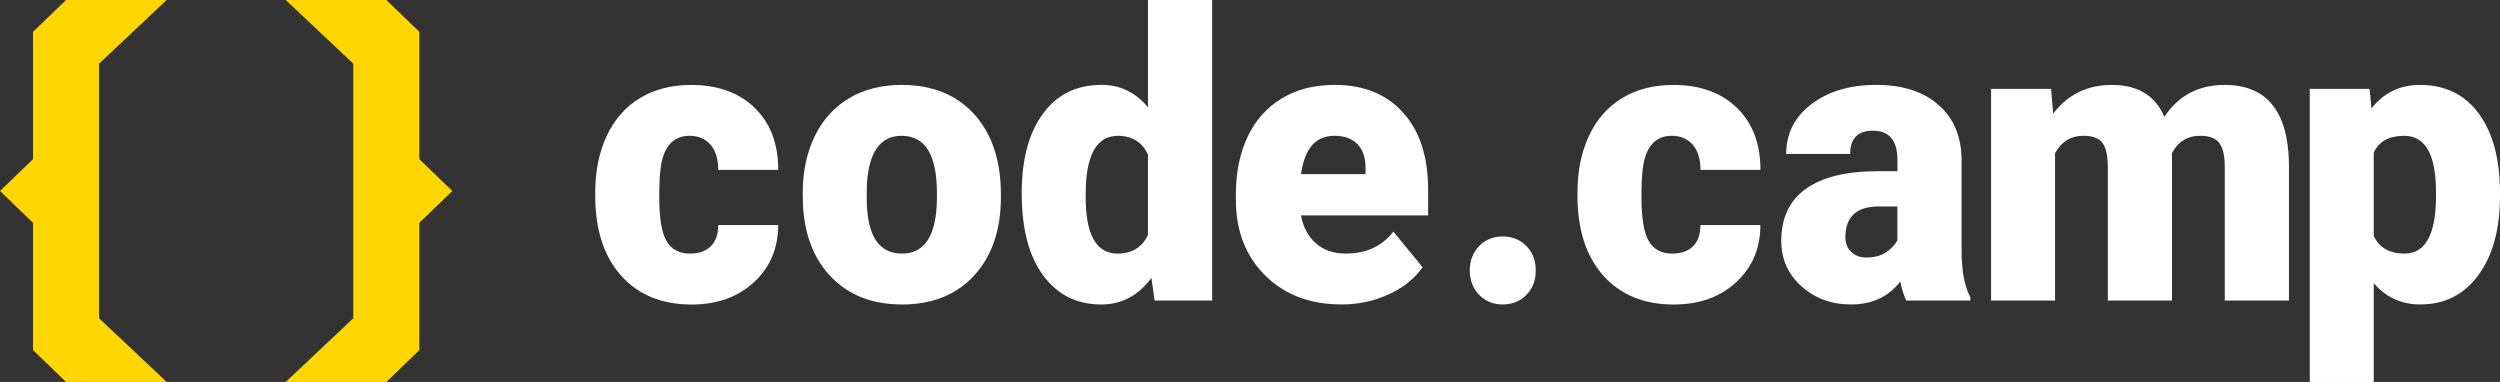 <svg width="288" height="44" viewBox="0 0 288 44" fill="none" xmlns="http://www.w3.org/2000/svg">
<rect x="0" y="0" width="288" height="44" fill="#333333" stroke="none"/>
<path d="M11.415 29.018V25.666V18.334V13.32V7.333L19.2 0H15.217H7.608L3.806 3.668V18.334L0 22.002L3.806 25.666V40.335L7.608 44H15.217H19.2L11.415 36.667V29.018Z" fill="#FFD600"/>
<path d="M40.699 14.985V18.334V25.666V30.68V36.667L32.913 44H36.896H44.505L48.311 40.335V25.666L52.113 22.002L48.311 18.334V3.668L44.505 0H36.896H32.913L40.699 7.333V14.985Z" fill="#FFD600"/>
<path d="M79.5 29.213C80.534 29.213 81.337 28.926 81.905 28.347C82.473 27.768 82.749 26.962 82.735 25.925H89.646C89.646 28.599 88.716 30.794 86.859 32.509C84.998 34.22 82.604 35.08 79.676 35.08C76.235 35.08 73.524 33.968 71.543 31.742C69.558 29.519 68.57 26.437 68.57 22.499V22.183C68.57 19.718 69.011 17.541 69.893 15.656C70.775 13.77 72.046 12.318 73.71 11.306C75.374 10.294 77.341 9.786 79.614 9.786C82.69 9.786 85.133 10.667 86.941 12.425C88.75 14.182 89.653 16.565 89.653 19.569H82.742C82.742 18.308 82.442 17.339 81.846 16.661C81.25 15.983 80.448 15.645 79.442 15.645C77.533 15.645 76.417 16.899 76.097 19.409C75.993 20.205 75.945 21.302 75.945 22.701C75.945 25.151 76.231 26.849 76.8 27.797C77.358 28.741 78.26 29.213 79.5 29.213Z" fill="white"/>
<path d="M92.475 22.204C92.475 19.768 92.933 17.602 93.853 15.702C94.773 13.802 96.092 12.339 97.811 11.317C99.53 10.294 101.552 9.783 103.867 9.783C107.409 9.783 110.202 10.912 112.242 13.174C114.281 15.436 115.304 18.511 115.304 22.406V22.676C115.304 26.479 114.281 29.494 112.231 31.728C110.182 33.958 107.409 35.076 103.912 35.076C100.543 35.076 97.839 34.036 95.799 31.955C93.76 29.874 92.658 27.051 92.496 23.489L92.475 22.204ZM99.844 22.676C99.844 24.931 100.185 26.582 100.87 27.637C101.556 28.688 102.568 29.213 103.909 29.213C106.534 29.213 107.874 27.133 107.932 22.971V22.204C107.932 17.829 106.575 15.645 103.864 15.645C101.401 15.645 100.068 17.531 99.861 21.302L99.844 22.676Z" fill="white"/>
<path d="M117.703 22.247C117.703 18.383 118.512 15.34 120.132 13.117C121.751 10.894 124.01 9.779 126.911 9.779C129.026 9.779 130.804 10.635 132.247 12.35V0H139.64V34.625H133.015L132.643 32.012C131.128 34.057 129.202 35.076 126.87 35.076C124.055 35.076 121.826 33.965 120.18 31.738C118.526 29.512 117.703 26.352 117.703 22.247ZM125.071 22.723C125.071 27.051 126.294 29.214 128.744 29.214C130.377 29.214 131.544 28.507 132.244 27.094V17.808C131.572 16.366 130.421 15.646 128.788 15.646C126.515 15.646 125.282 17.538 125.092 21.327L125.071 22.723Z" fill="white"/>
<path d="M154.554 35.073C150.923 35.073 147.984 33.958 145.742 31.725C143.496 29.495 142.373 26.59 142.373 23.011V22.378C142.373 19.882 142.82 17.681 143.716 15.774C144.612 13.867 145.921 12.39 147.64 11.346C149.359 10.302 151.402 9.78 153.761 9.78C157.086 9.78 159.711 10.841 161.633 12.969C163.559 15.095 164.52 18.061 164.52 21.86V24.814H149.869C150.13 26.181 150.706 27.258 151.594 28.039C152.483 28.82 153.634 29.21 155.05 29.21C157.382 29.21 159.204 28.369 160.517 26.686L163.886 30.787C162.966 32.094 161.667 33.134 159.983 33.908C158.305 34.686 156.493 35.073 154.554 35.073ZM153.723 15.642C151.567 15.642 150.282 17.116 149.875 20.06H157.31V19.474C157.337 18.256 157.041 17.315 156.414 16.644C155.787 15.976 154.891 15.642 153.723 15.642Z" fill="white"/>
<path d="M173.119 27.24C174.208 27.24 175.114 27.605 175.837 28.34C176.561 29.076 176.919 30.013 176.919 31.156C176.919 32.3 176.557 33.237 175.837 33.972C175.114 34.707 174.211 35.073 173.119 35.073C172.017 35.073 171.107 34.704 170.391 33.962C169.674 33.219 169.32 32.286 169.32 31.156C169.32 30.027 169.678 29.093 170.391 28.351C171.107 27.613 172.017 27.24 173.119 27.24Z" fill="white"/>
<path d="M192.652 29.213C193.686 29.213 194.488 28.926 195.057 28.347C195.625 27.768 195.901 26.962 195.887 25.925H202.797C202.797 28.599 201.867 30.794 200.01 32.509C198.15 34.22 195.756 35.08 192.828 35.08C189.386 35.08 186.675 33.968 184.695 31.742C182.71 29.519 181.722 26.437 181.722 22.498V22.183C181.722 19.718 182.163 17.541 183.045 15.656C183.926 13.77 185.198 12.318 186.861 11.306C188.522 10.29 190.492 9.786 192.766 9.786C195.842 9.786 198.285 10.667 200.093 12.425C201.902 14.182 202.804 16.565 202.804 19.569H195.894C195.894 18.308 195.594 17.339 194.998 16.661C194.399 15.986 193.6 15.645 192.594 15.645C190.685 15.645 189.569 16.899 189.249 19.409C189.145 20.205 189.097 21.302 189.097 22.701C189.097 25.151 189.383 26.849 189.951 27.797C190.509 28.741 191.412 29.213 192.652 29.213Z" fill="white"/>
<path d="M219.609 34.622C219.347 34.125 219.113 33.397 218.909 32.435C217.552 34.193 215.657 35.073 213.225 35.073C210.996 35.073 209.098 34.377 207.541 32.989C205.981 31.6 205.202 29.853 205.202 27.747C205.202 25.102 206.149 23.103 208.044 21.75C209.939 20.397 212.695 19.722 216.312 19.722H218.585V18.433C218.585 16.182 217.645 15.056 215.764 15.056C214.014 15.056 213.139 15.948 213.139 17.73H205.771C205.771 15.376 206.742 13.462 208.688 11.989C210.635 10.515 213.115 9.78 216.133 9.78C219.15 9.78 221.534 10.54 223.284 12.056C225.034 13.572 225.93 15.657 225.975 18.299V29.097C226.002 31.337 226.34 33.049 226.981 34.235V34.619H219.609V34.622ZM214.992 29.665C215.912 29.665 216.674 29.463 217.276 29.058C217.883 28.653 218.317 28.195 218.579 27.684V23.781H216.436C213.869 23.781 212.588 24.967 212.588 27.343C212.588 28.035 212.815 28.593 213.267 29.022C213.718 29.448 214.293 29.665 214.992 29.665Z" fill="white"/>
<path d="M236.283 10.234L236.524 13.096C238.202 10.887 240.455 9.783 243.283 9.783C246.273 9.783 248.292 11.008 249.339 13.458C250.945 11.008 253.26 9.783 256.294 9.783C261.09 9.783 263.556 12.773 263.687 18.756V34.625H256.294V19.228C256.294 17.982 256.091 17.073 255.681 16.501C255.275 15.929 254.531 15.645 253.452 15.645C251.995 15.645 250.91 16.313 250.194 17.652L250.214 17.968V34.625H242.822V19.271C242.822 17.992 242.625 17.069 242.232 16.498C241.84 15.926 241.089 15.642 239.98 15.642C238.564 15.642 237.485 16.309 236.741 17.648V34.622H229.373V10.234H236.283Z" fill="white"/>
<path d="M287.997 22.609C287.997 26.394 287.17 29.419 285.516 31.681C283.863 33.943 281.627 35.073 278.813 35.073C276.639 35.073 274.855 34.252 273.456 32.615V44H266.087V10.234H272.977L273.194 12.489C274.61 10.685 276.467 9.783 278.771 9.783C281.686 9.783 283.952 10.891 285.572 13.106C287.191 15.322 288 18.369 288 22.247V22.609H287.997ZM280.628 22.137C280.628 17.808 279.405 15.645 276.956 15.645C275.206 15.645 274.042 16.292 273.456 17.584V27.186C274.097 28.539 275.278 29.214 276.997 29.214C279.343 29.214 280.556 27.126 280.628 22.946V22.137Z" fill="white"/>
</svg>
